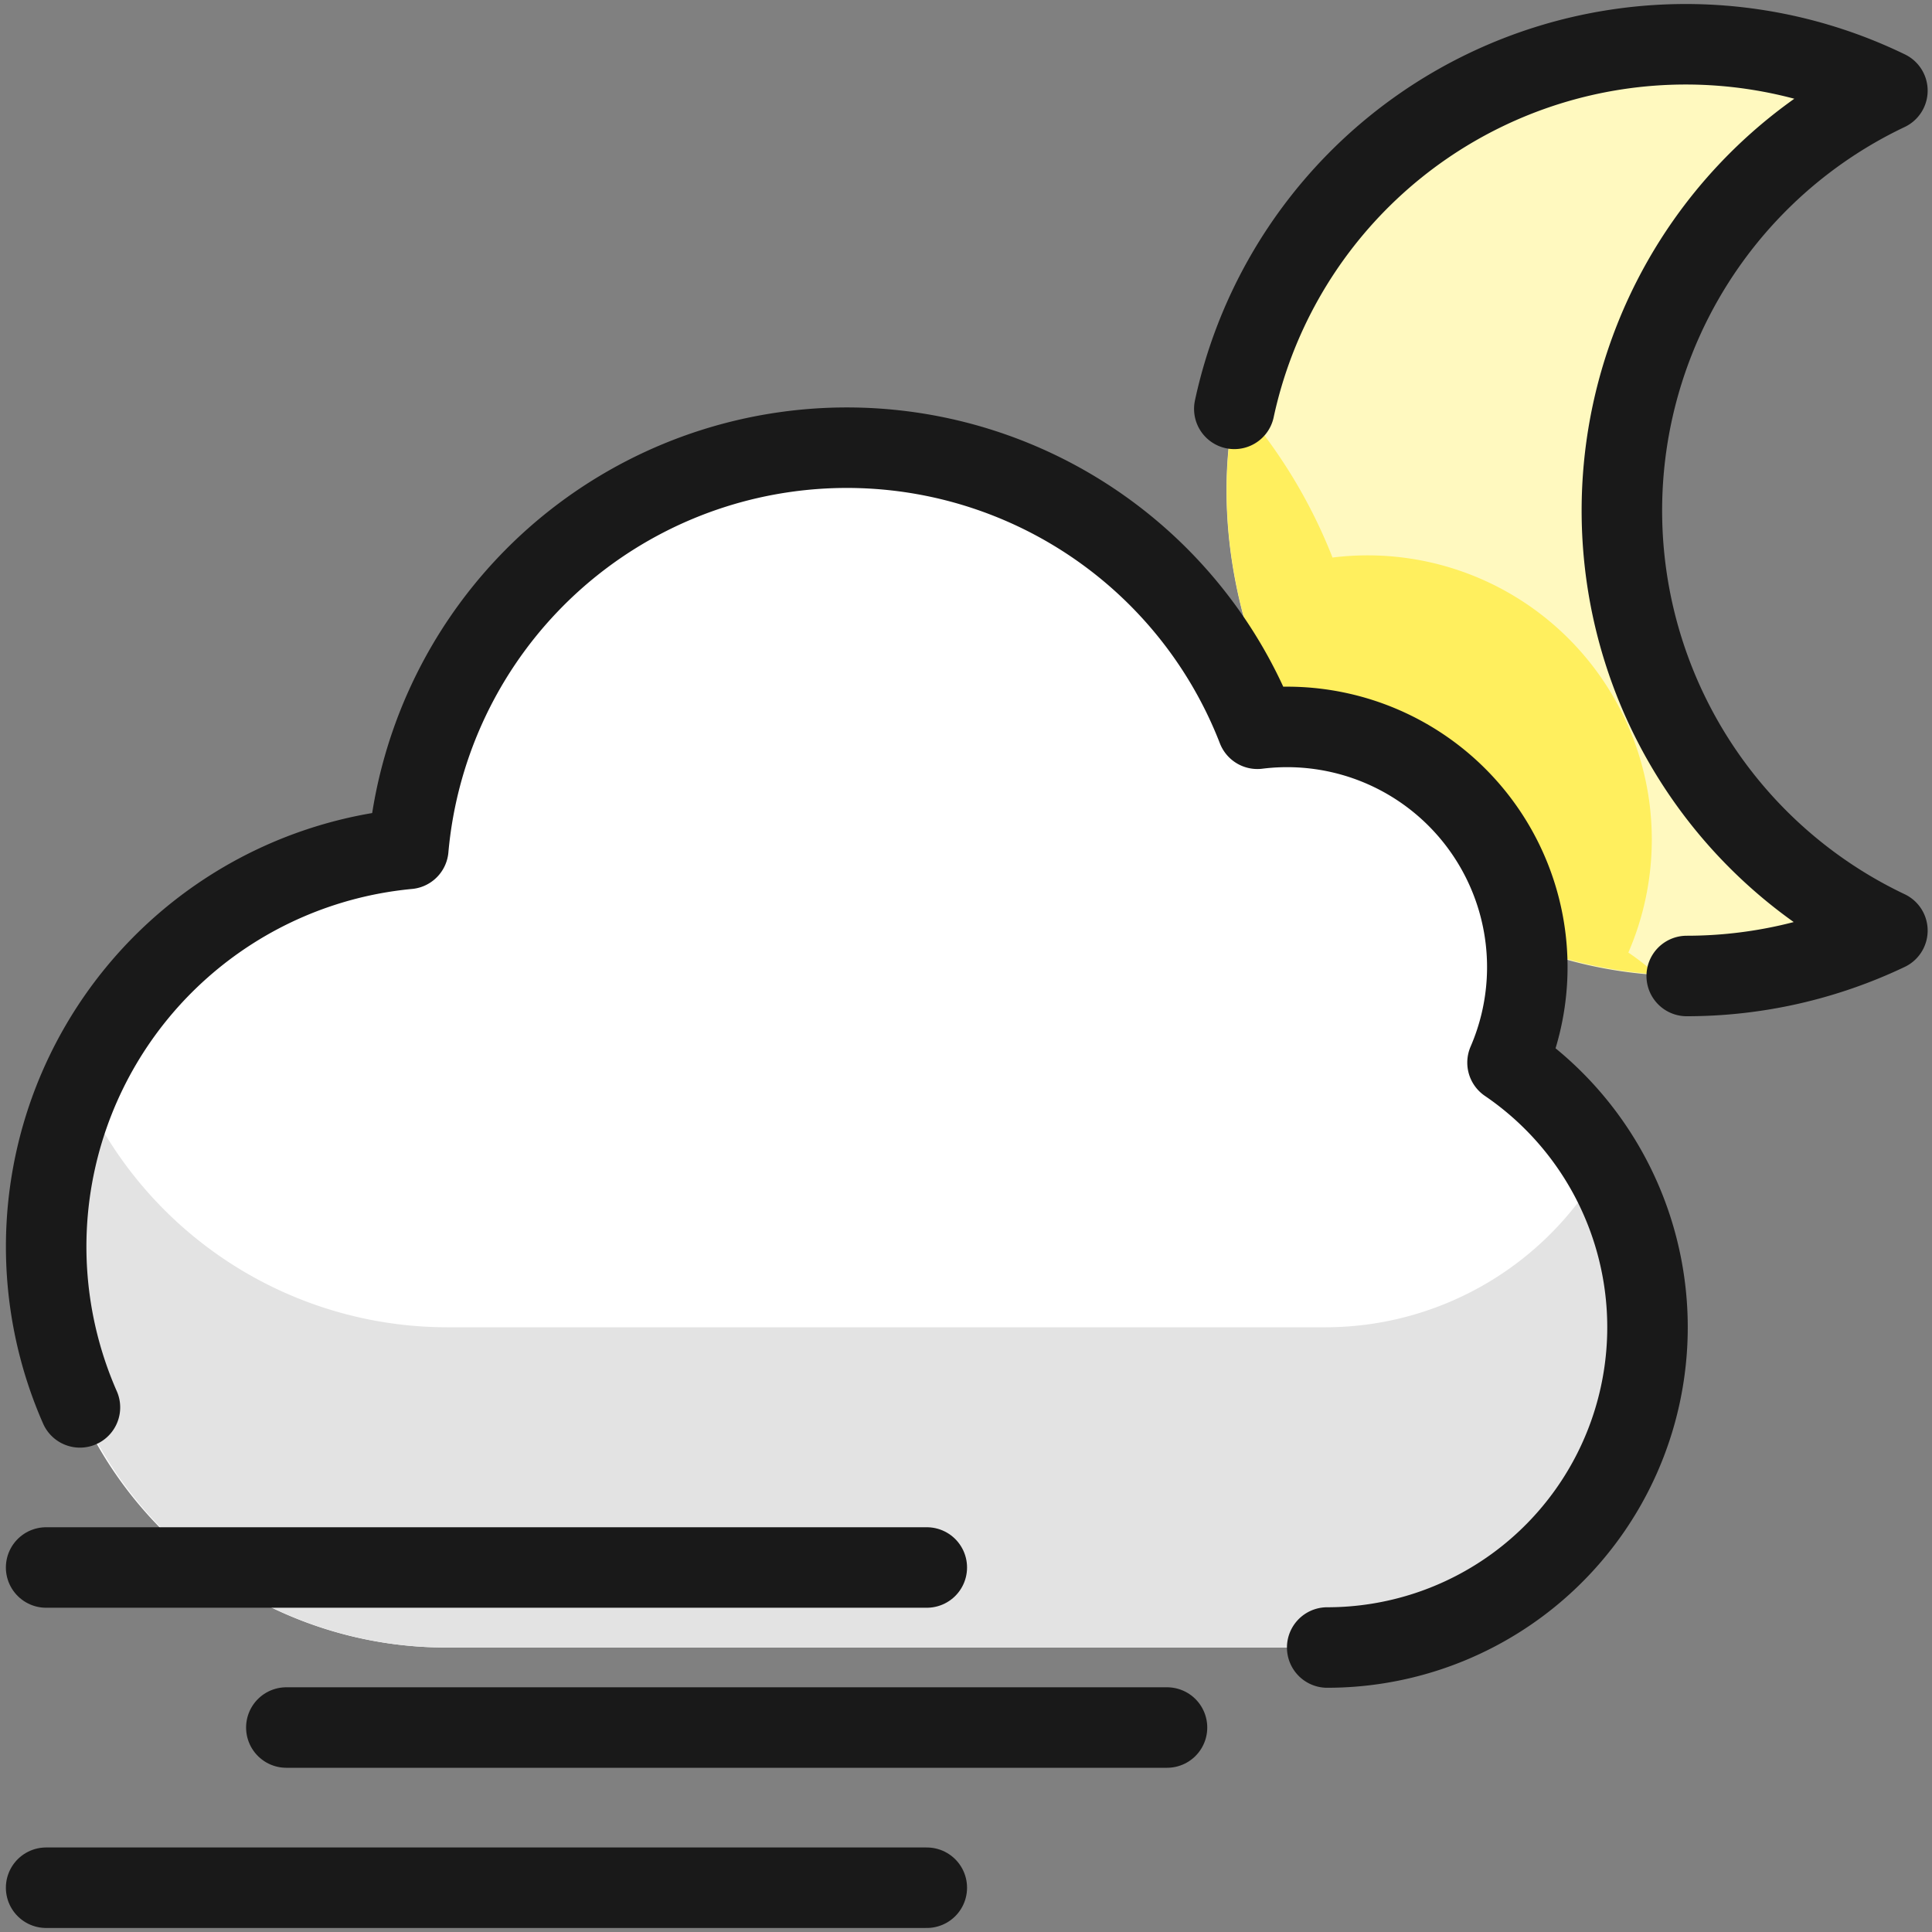 <svg xmlns="http://www.w3.org/2000/svg" fill="none" viewBox="0 0 24 24" height="24" width="24" id="Weather-Night-Wind--Streamline-Ultimate.svg"><rect x="0" y="0" width="24" height="24" fill="#808080" stroke="none"/><desc>Weather Night Wind Streamline Icon: https://streamlinehq.com</desc><path fill="#fff9bf" d="M20.953 12.124c0.863 0 1.714 -0.193 2.493 -0.564a5.775 5.775 0 0 1 0 -10.434 5.736 5.736 0 0 0 -8.113 3.953c-0.602 3.04 1.644 7.038 5.62 7.045Z" stroke-width="1"></path><path fill="#ffef5e" d="M20.228 11.833a3.53 3.53 0 0 0 -3.675 -4.907 6.48 6.48 0 0 0 -1.193 -1.942c-0.007 0.032 -0.02 0.062 -0.025 0.1 -0.582 2.939 1.505 6.762 5.238 7.019a3.207 3.207 0 0 0 -0.345 -0.27Z" stroke-width="1"></path><path fill="#ffffff" d="M18.717 13.176a2.985 2.985 0 0 0 -3.103 -4.147A5.462 5.462 0 0 0 5.072 10.52a4.984 4.984 0 0 0 0.472 9.946H16.48a3.994 3.994 0 0 0 2.237 -7.29Z" stroke-width="1"></path><path fill="#e3e3e3" d="M16.48 16.488H5.546a4.973 4.973 0 0 1 -4.544 -2.984 4.962 4.962 0 0 0 4.544 6.962H16.48a3.985 3.985 0 0 0 3.43 -5.994 3.959 3.959 0 0 1 -3.43 2.016Z" stroke-width="1"></path><path stroke="#191919" stroke-linecap="round" stroke-linejoin="round" d="M20.953 12.124c0.863 0 1.714 -0.193 2.493 -0.564a5.775 5.775 0 0 1 0 -10.434 5.736 5.736 0 0 0 -8.113 3.953" stroke-width="1"></path><path stroke="#191919" stroke-linecap="round" stroke-linejoin="round" d="M16.487 20.466a3.978 3.978 0 0 0 2.24 -7.266 2.984 2.984 0 0 0 -3.107 -4.147 5.47 5.47 0 0 0 -10.548 1.492 4.963 4.963 0 0 0 -4.079 6.938" stroke-width="1"></path><path stroke="#191919" stroke-linecap="round" stroke-linejoin="round" d="M0.573 19.472h10.94" stroke-width="1"></path><path stroke="#191919" stroke-linecap="round" stroke-linejoin="round" d="M3.557 21.46h10.94" stroke-width="1"></path><path stroke="#191919" stroke-linecap="round" stroke-linejoin="round" d="M0.573 23.45h10.94" stroke-width="1"></path></svg>
